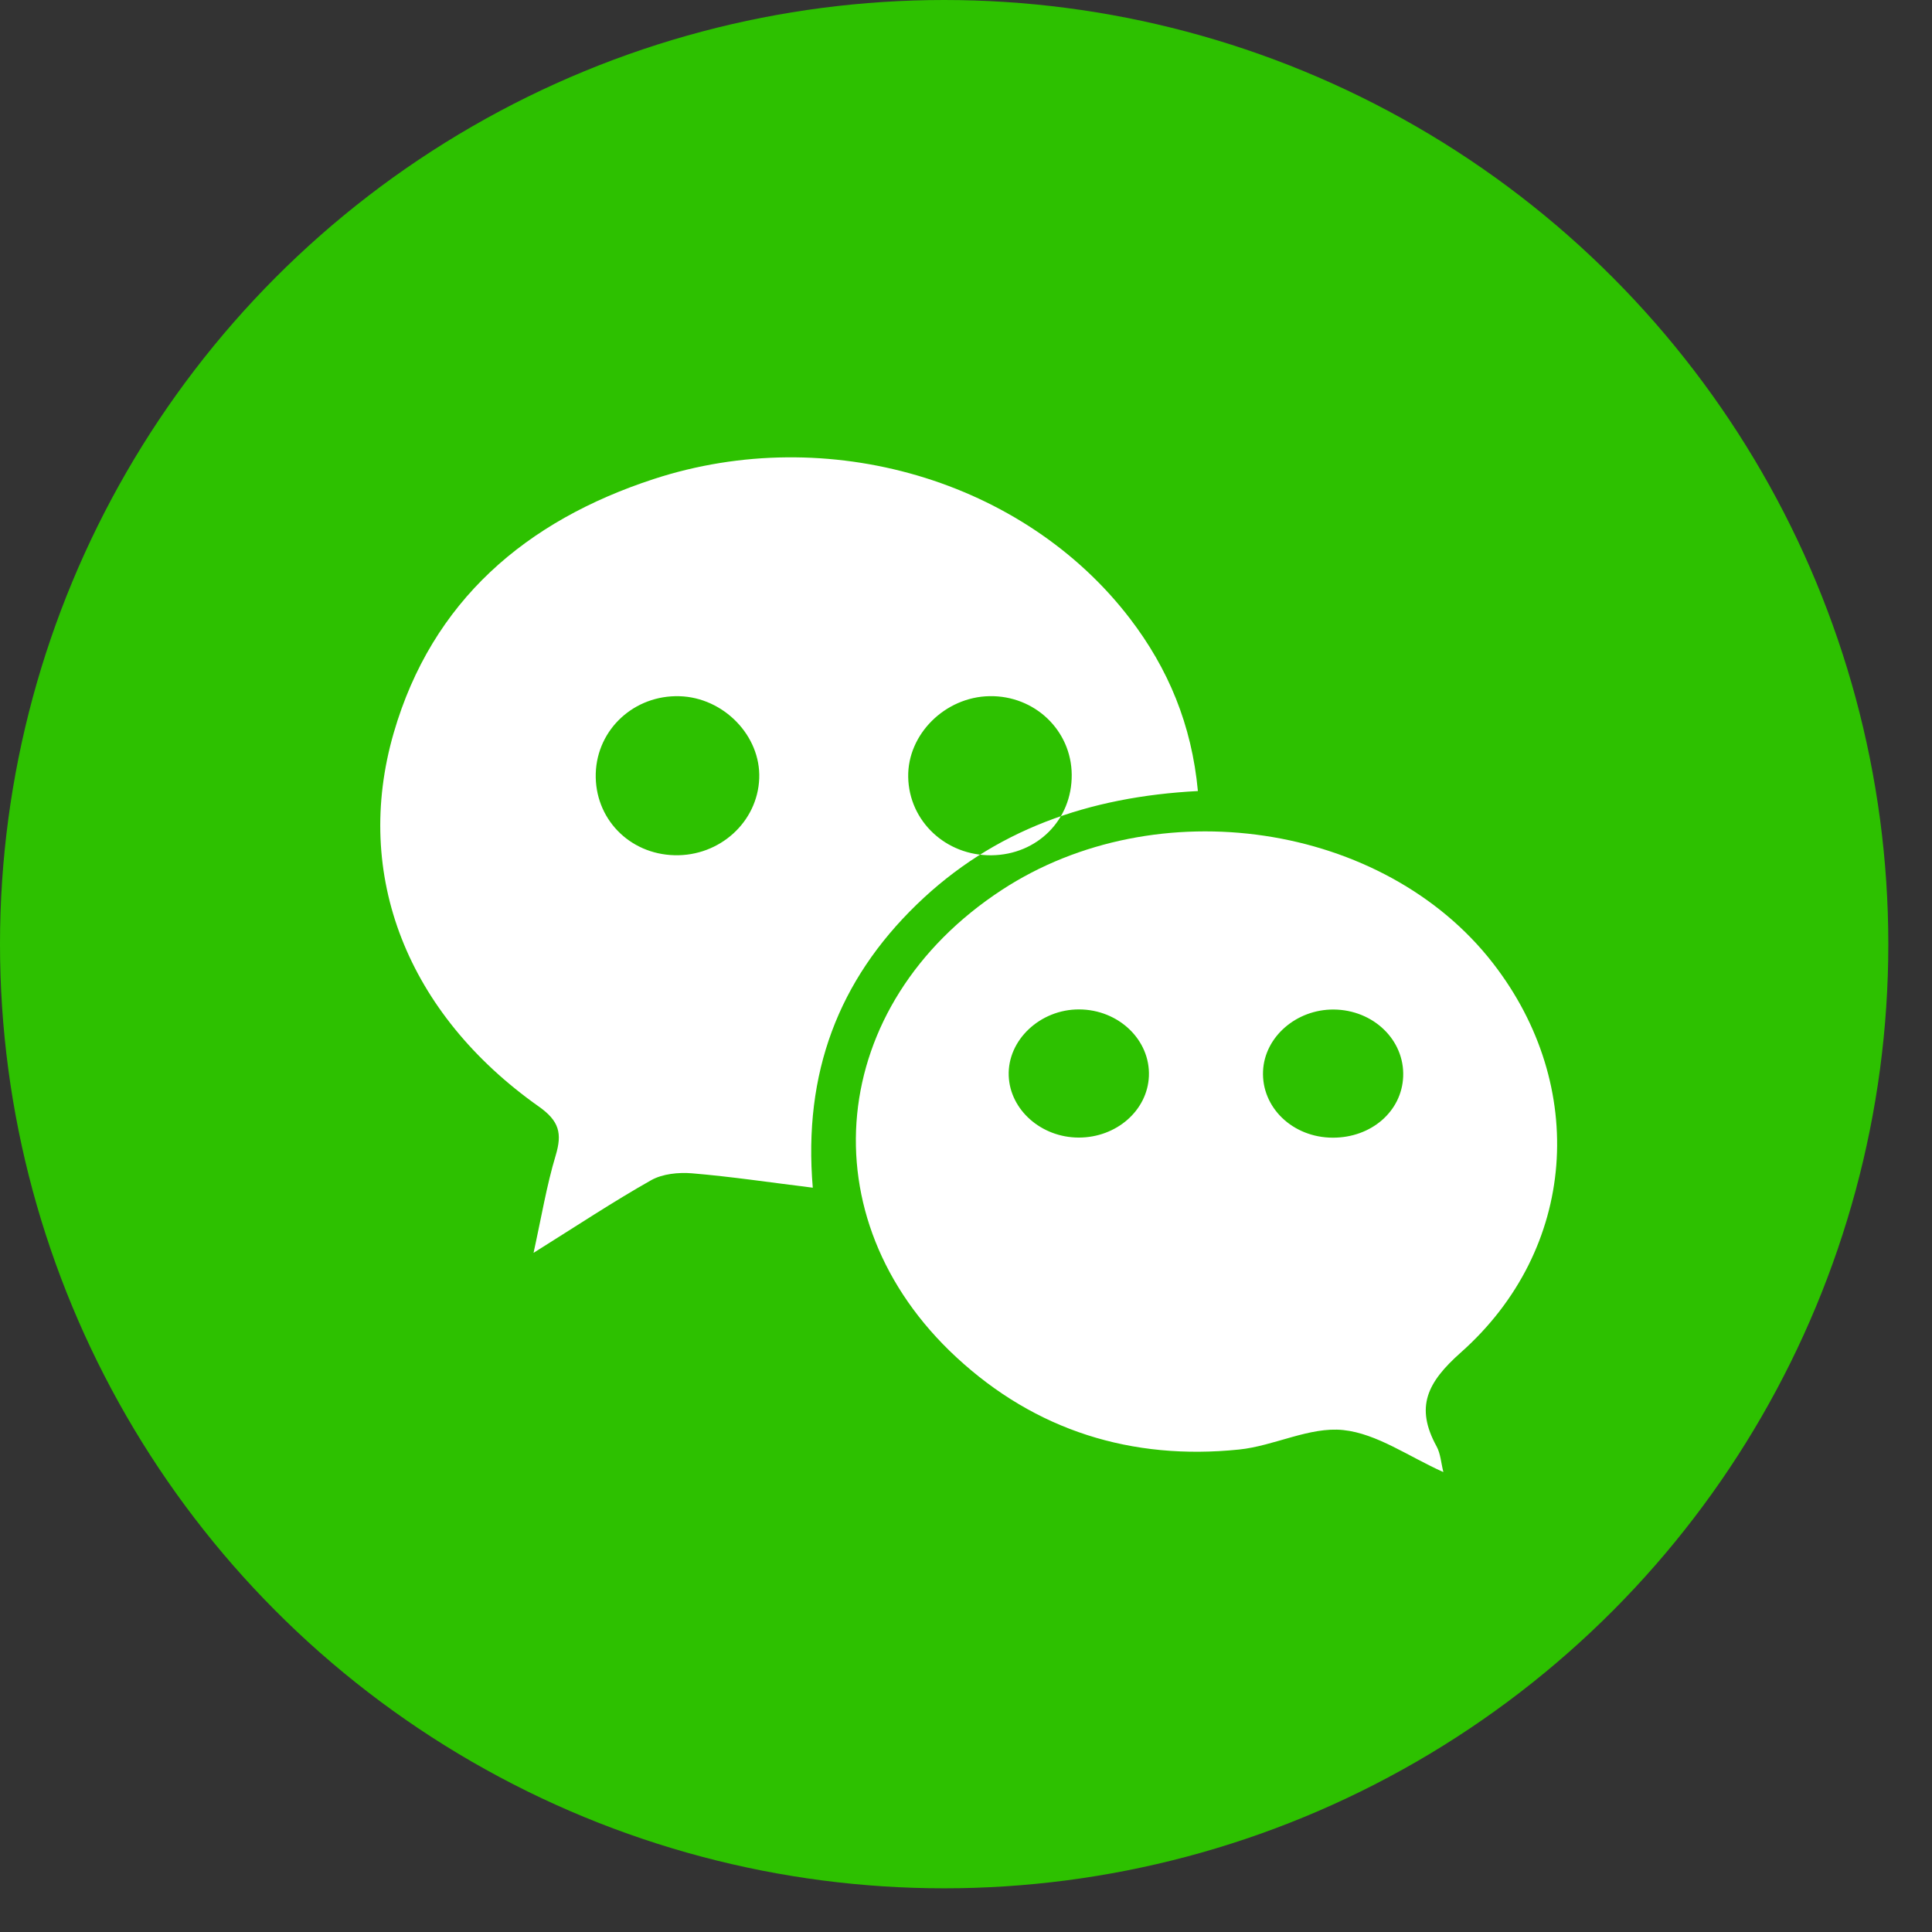 <?xml version="1.0" encoding="UTF-8"?>
<svg width="36px" height="36px" viewBox="0 0 36 36" version="1.1" xmlns="http://www.w3.org/2000/svg" xmlns:xlink="http://www.w3.org/1999/xlink">
    <rect x="0" y="0" width="36" height="36" fill="#333333" stroke="none"/>
    <!-- Generator: Sketch 51.3 (57544) - http://www.bohemiancoding.com/sketch -->
    <title>WECHAT</title>
    <desc>Created with Sketch.</desc>
    <defs></defs>
    <g id="_BRAND-ASSETS" stroke="none" stroke-width="1" fill="none" fill-rule="evenodd">
        <g id="SOCIAL-MEDIA-ICONS" transform="translate(-155, -27)" fill-rule="nonzero">
            <g id="WECHAT" transform="translate(155, 27)">
                <circle id="Oval-3" fill="#2DC100" cx="17.593" cy="17.593" r="17.593"></circle>
                <path d="M22.321,14.74 C20.286,14.846 18.516,15.463 17.079,16.857 C15.627,18.266 14.964,19.992 15.145,22.131 C14.349,22.033 13.625,21.924 12.896,21.863 C12.644,21.842 12.345,21.872 12.132,21.992 C11.424,22.392 10.746,22.842 9.942,23.345 C10.089,22.678 10.185,22.093 10.354,21.531 C10.478,21.118 10.421,20.888 10.04,20.619 C7.597,18.894 6.566,16.312 7.337,13.654 C8.051,11.195 9.802,9.703 12.182,8.926 C15.43,7.865 19.08,8.947 21.055,11.526 C21.768,12.458 22.206,13.503 22.321,14.74 Z M14.147,14.505 C14.178,13.711 13.485,12.997 12.662,12.973 C11.819,12.948 11.126,13.587 11.101,14.411 C11.077,15.246 11.72,15.915 12.569,15.936 C13.41,15.957 14.116,15.318 14.147,14.505 Z M18.437,12.972 C17.608,12.987 16.908,13.684 16.923,14.479 C16.938,15.302 17.625,15.947 18.476,15.937 C19.33,15.926 19.978,15.275 19.97,14.434 C19.963,13.608 19.279,12.957 18.437,12.972 Z" id="Shape" fill="#FFFFFF"></path>
                <path d="M26.895,27.43 C26.25,27.143 25.659,26.713 25.029,26.647 C24.402,26.581 23.743,26.943 23.087,27.01 C21.088,27.215 19.298,26.658 17.822,25.292 C15.014,22.695 15.415,18.714 18.664,16.585 C21.551,14.694 25.785,15.324 27.82,17.949 C29.597,20.239 29.388,23.279 27.219,25.203 C26.592,25.76 26.366,26.218 26.769,26.952 C26.843,27.087 26.852,27.259 26.895,27.43 Z M20.1,21.197 C20.803,21.198 21.381,20.692 21.408,20.054 C21.436,19.379 20.845,18.812 20.109,18.809 C19.381,18.806 18.771,19.381 18.796,20.046 C18.82,20.682 19.403,21.196 20.1,21.197 Z M24.85,18.811 C24.154,18.807 23.563,19.322 23.535,19.958 C23.505,20.638 24.089,21.197 24.833,21.199 C25.552,21.201 26.12,20.709 26.146,20.061 C26.174,19.379 25.59,18.816 24.85,18.811 Z" id="Shape" fill="#FFFFFF"></path>
            </g>
        </g>
    </g>
</svg>